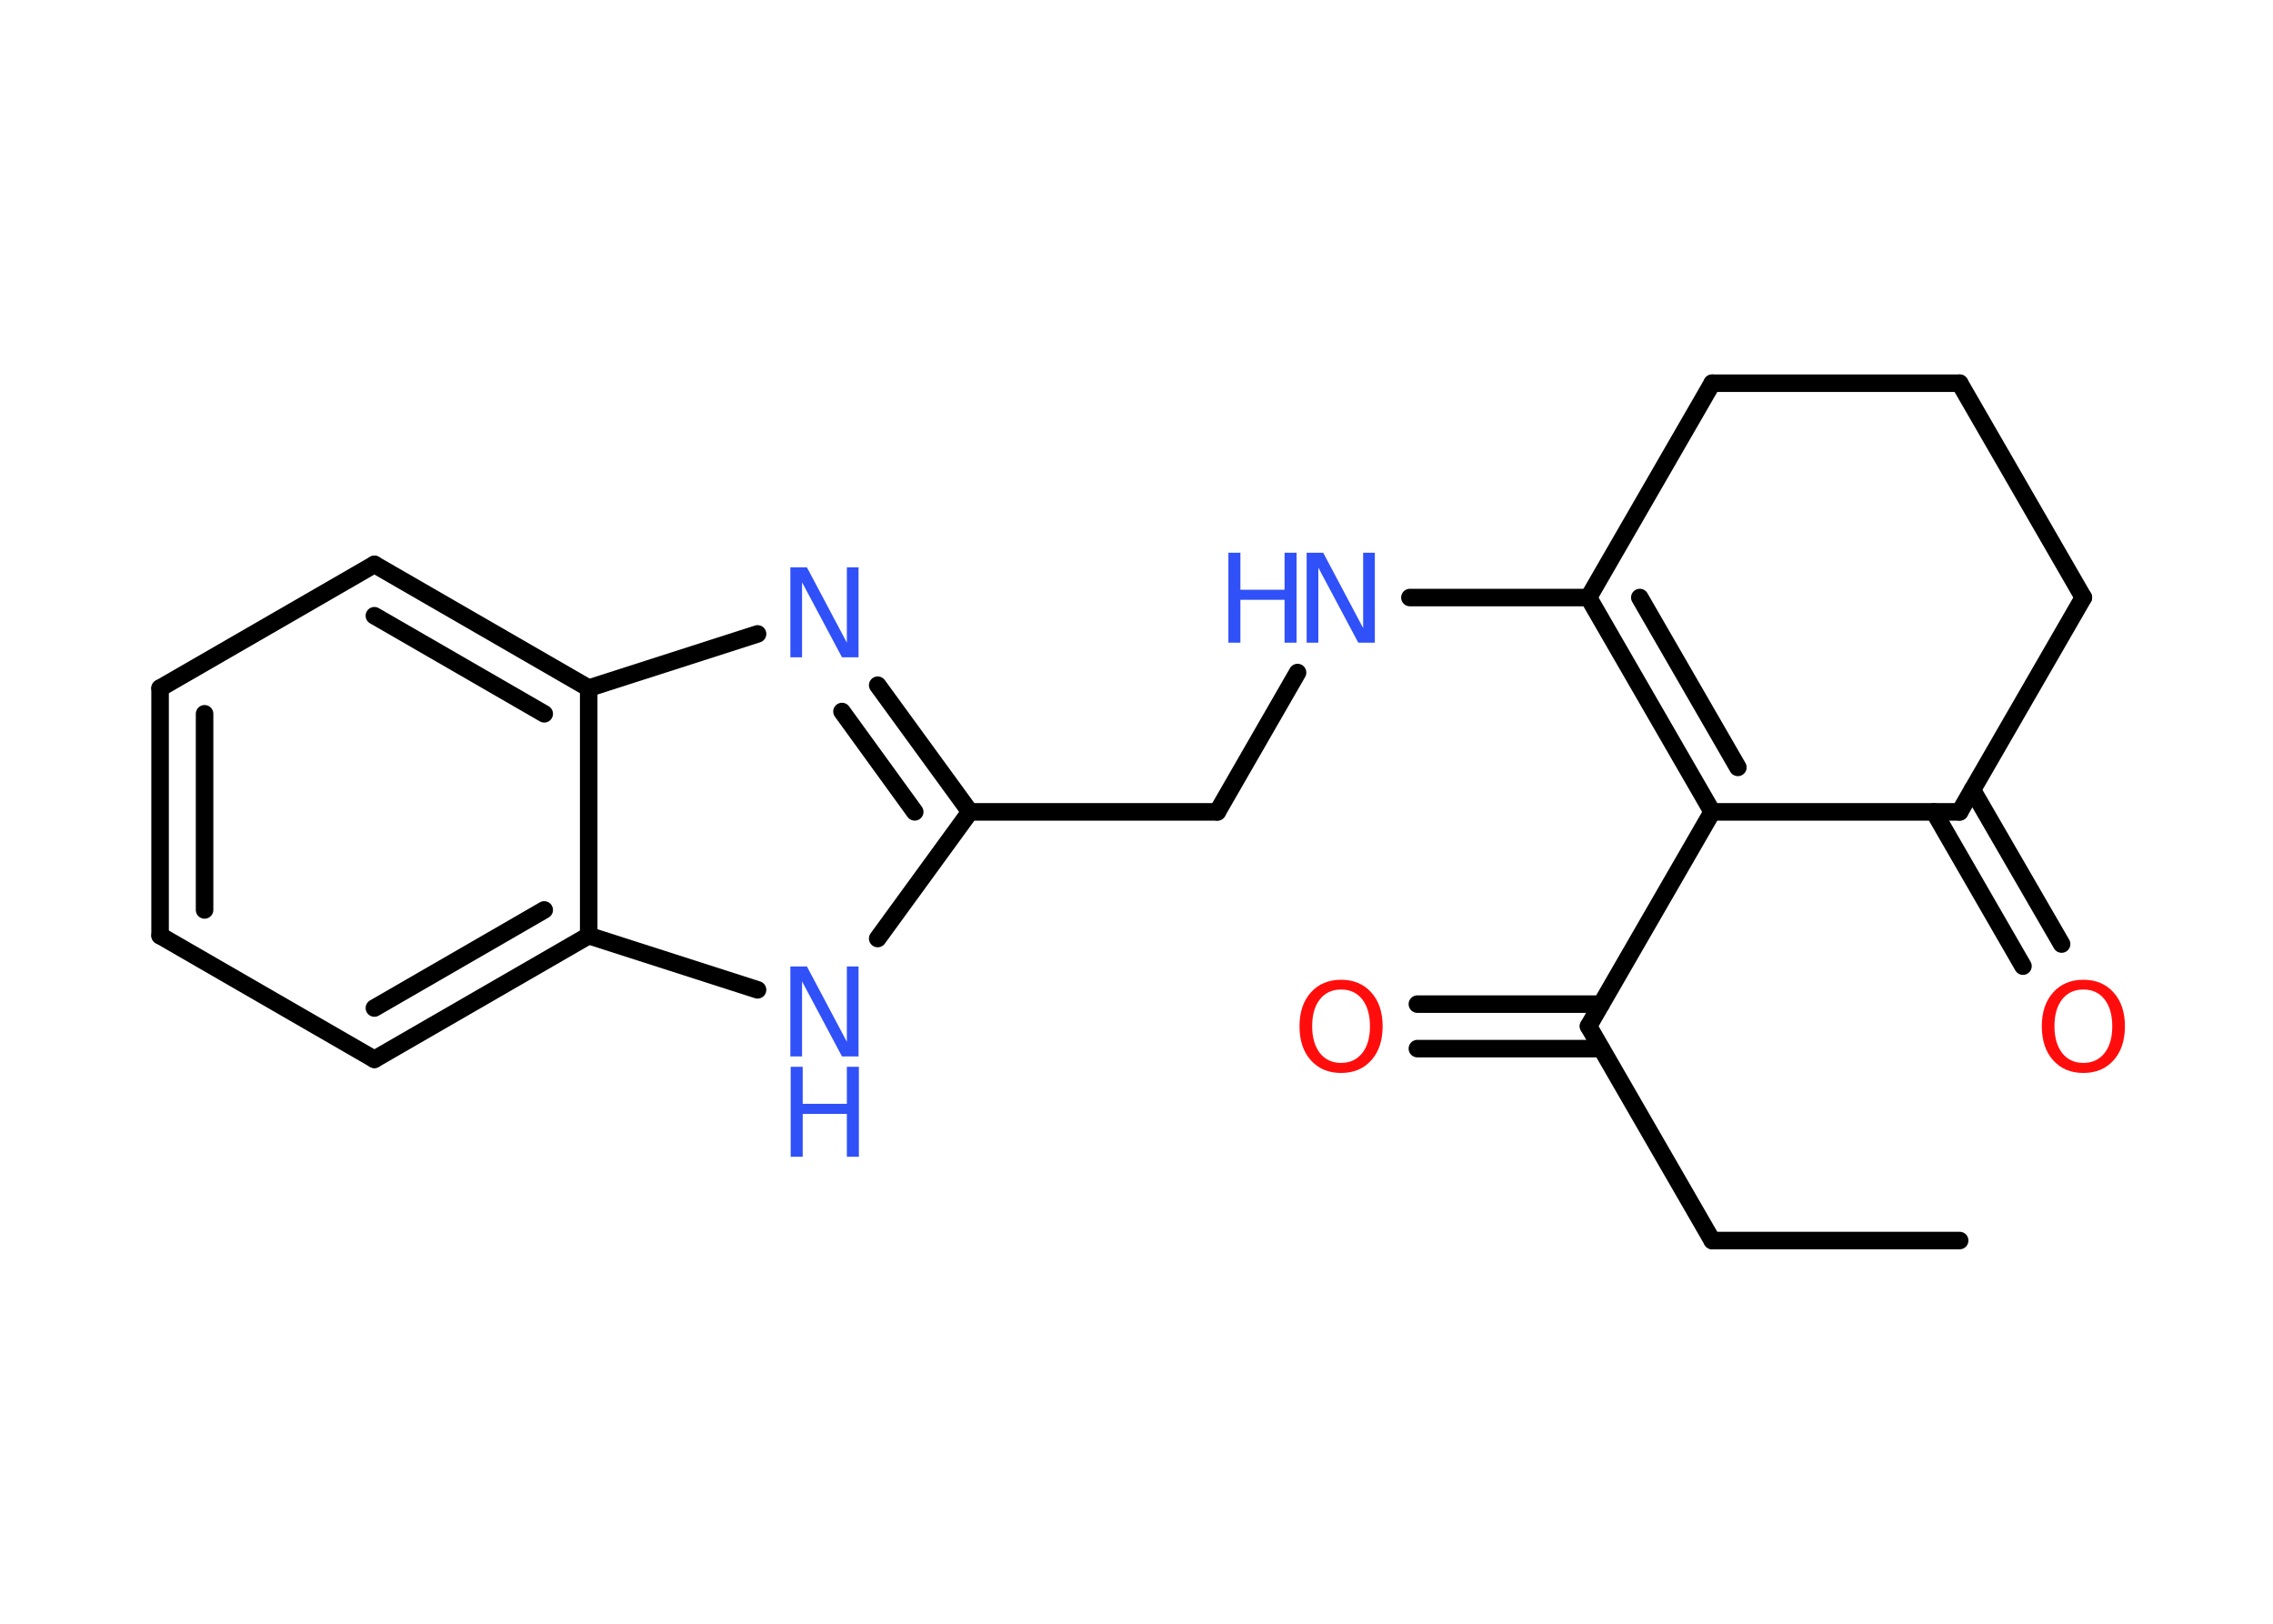 <?xml version='1.0' encoding='UTF-8'?>
<!DOCTYPE svg PUBLIC "-//W3C//DTD SVG 1.1//EN" "http://www.w3.org/Graphics/SVG/1.1/DTD/svg11.dtd">
<svg version='1.2' xmlns='http://www.w3.org/2000/svg' xmlns:xlink='http://www.w3.org/1999/xlink' width='70.0mm' height='50.0mm' viewBox='0 0 70.0 50.0'>
  <desc>Generated by the Chemistry Development Kit (http://github.com/cdk)</desc>
  <g stroke-linecap='round' stroke-linejoin='round' stroke='#000000' stroke-width='.54' fill='#3050F8'>
    <rect x='.0' y='.0' width='70.0' height='50.0' fill='#FFFFFF' stroke='none'/>
    <g id='mol1' class='mol'>
      <line id='mol1bnd1' class='bond' x1='60.35' y1='38.2' x2='52.73' y2='38.2'/>
      <line id='mol1bnd2' class='bond' x1='52.73' y1='38.2' x2='48.92' y2='31.6'/>
      <g id='mol1bnd3' class='bond'>
        <line x1='49.31' y1='32.29' x2='43.65' y2='32.29'/>
        <line x1='49.31' y1='30.92' x2='43.65' y2='30.92'/>
      </g>
      <line id='mol1bnd4' class='bond' x1='48.92' y1='31.6' x2='52.73' y2='25.0'/>
      <g id='mol1bnd5' class='bond'>
        <line x1='48.92' y1='18.4' x2='52.73' y2='25.0'/>
        <line x1='50.5' y1='18.4' x2='53.52' y2='23.63'/>
      </g>
      <line id='mol1bnd6' class='bond' x1='48.92' y1='18.4' x2='43.42' y2='18.4'/>
      <line id='mol1bnd7' class='bond' x1='39.96' y1='20.71' x2='37.49' y2='25.0'/>
      <line id='mol1bnd8' class='bond' x1='37.49' y1='25.0' x2='29.87' y2='25.0'/>
      <g id='mol1bnd9' class='bond'>
        <line x1='29.87' y1='25.0' x2='27.03' y2='21.1'/>
        <line x1='28.17' y1='25.0' x2='25.93' y2='21.91'/>
      </g>
      <line id='mol1bnd10' class='bond' x1='23.33' y1='19.52' x2='18.13' y2='21.19'/>
      <g id='mol1bnd11' class='bond'>
        <line x1='18.13' y1='21.19' x2='11.53' y2='17.38'/>
        <line x1='16.76' y1='21.98' x2='11.53' y2='18.96'/>
      </g>
      <line id='mol1bnd12' class='bond' x1='11.53' y1='17.38' x2='4.93' y2='21.19'/>
      <g id='mol1bnd13' class='bond'>
        <line x1='4.93' y1='21.19' x2='4.93' y2='28.81'/>
        <line x1='6.3' y1='21.98' x2='6.3' y2='28.02'/>
      </g>
      <line id='mol1bnd14' class='bond' x1='4.93' y1='28.81' x2='11.53' y2='32.62'/>
      <g id='mol1bnd15' class='bond'>
        <line x1='11.53' y1='32.62' x2='18.13' y2='28.81'/>
        <line x1='11.53' y1='31.04' x2='16.76' y2='28.02'/>
      </g>
      <line id='mol1bnd16' class='bond' x1='18.13' y1='21.19' x2='18.13' y2='28.81'/>
      <line id='mol1bnd17' class='bond' x1='18.13' y1='28.81' x2='23.33' y2='30.48'/>
      <line id='mol1bnd18' class='bond' x1='29.87' y1='25.0' x2='27.03' y2='28.9'/>
      <line id='mol1bnd19' class='bond' x1='48.92' y1='18.4' x2='52.73' y2='11.8'/>
      <line id='mol1bnd20' class='bond' x1='52.73' y1='11.8' x2='60.35' y2='11.8'/>
      <line id='mol1bnd21' class='bond' x1='60.35' y1='11.8' x2='64.16' y2='18.4'/>
      <line id='mol1bnd22' class='bond' x1='64.16' y1='18.4' x2='60.35' y2='25.0'/>
      <line id='mol1bnd23' class='bond' x1='52.73' y1='25.0' x2='60.35' y2='25.0'/>
      <g id='mol1bnd24' class='bond'>
        <line x1='60.74' y1='24.32' x2='63.49' y2='29.07'/>
        <line x1='59.56' y1='25.0' x2='62.3' y2='29.75'/>
      </g>
      <path id='mol1atm4' class='atom' d='M41.3 30.47q-.41 .0 -.65 .3q-.24 .3 -.24 .83q.0 .52 .24 .83q.24 .3 .65 .3q.41 .0 .65 -.3q.24 -.3 .24 -.83q.0 -.52 -.24 -.83q-.24 -.3 -.65 -.3zM41.3 30.17q.58 .0 .93 .39q.35 .39 .35 1.04q.0 .66 -.35 1.05q-.35 .39 -.93 .39q-.58 .0 -.93 -.39q-.35 -.39 -.35 -1.05q.0 -.65 .35 -1.04q.35 -.39 .93 -.39z' stroke='none' fill='#FF0D0D'/>
      <g id='mol1atm7' class='atom'>
        <path d='M40.25 17.02h.5l1.23 2.32v-2.32h.36v2.77h-.51l-1.23 -2.31v2.31h-.36v-2.77z' stroke='none'/>
        <path d='M37.83 17.02h.37v1.14h1.36v-1.14h.37v2.77h-.37v-1.32h-1.36v1.32h-.37v-2.77z' stroke='none'/>
      </g>
      <path id='mol1atm10' class='atom' d='M24.35 17.47h.5l1.23 2.32v-2.32h.36v2.77h-.51l-1.23 -2.31v2.31h-.36v-2.77z' stroke='none'/>
      <g id='mol1atm17' class='atom'>
        <path d='M24.35 29.76h.5l1.23 2.32v-2.32h.36v2.77h-.51l-1.23 -2.31v2.31h-.36v-2.77z' stroke='none'/>
        <path d='M24.35 32.85h.37v1.14h1.36v-1.14h.37v2.77h-.37v-1.32h-1.36v1.32h-.37v-2.77z' stroke='none'/>
      </g>
      <path id='mol1atm22' class='atom' d='M64.16 30.47q-.41 .0 -.65 .3q-.24 .3 -.24 .83q.0 .52 .24 .83q.24 .3 .65 .3q.41 .0 .65 -.3q.24 -.3 .24 -.83q.0 -.52 -.24 -.83q-.24 -.3 -.65 -.3zM64.16 30.17q.58 .0 .93 .39q.35 .39 .35 1.04q.0 .66 -.35 1.05q-.35 .39 -.93 .39q-.58 .0 -.93 -.39q-.35 -.39 -.35 -1.05q.0 -.65 .35 -1.04q.35 -.39 .93 -.39z' stroke='none' fill='#FF0D0D'/>
    </g>
  </g>
</svg>
